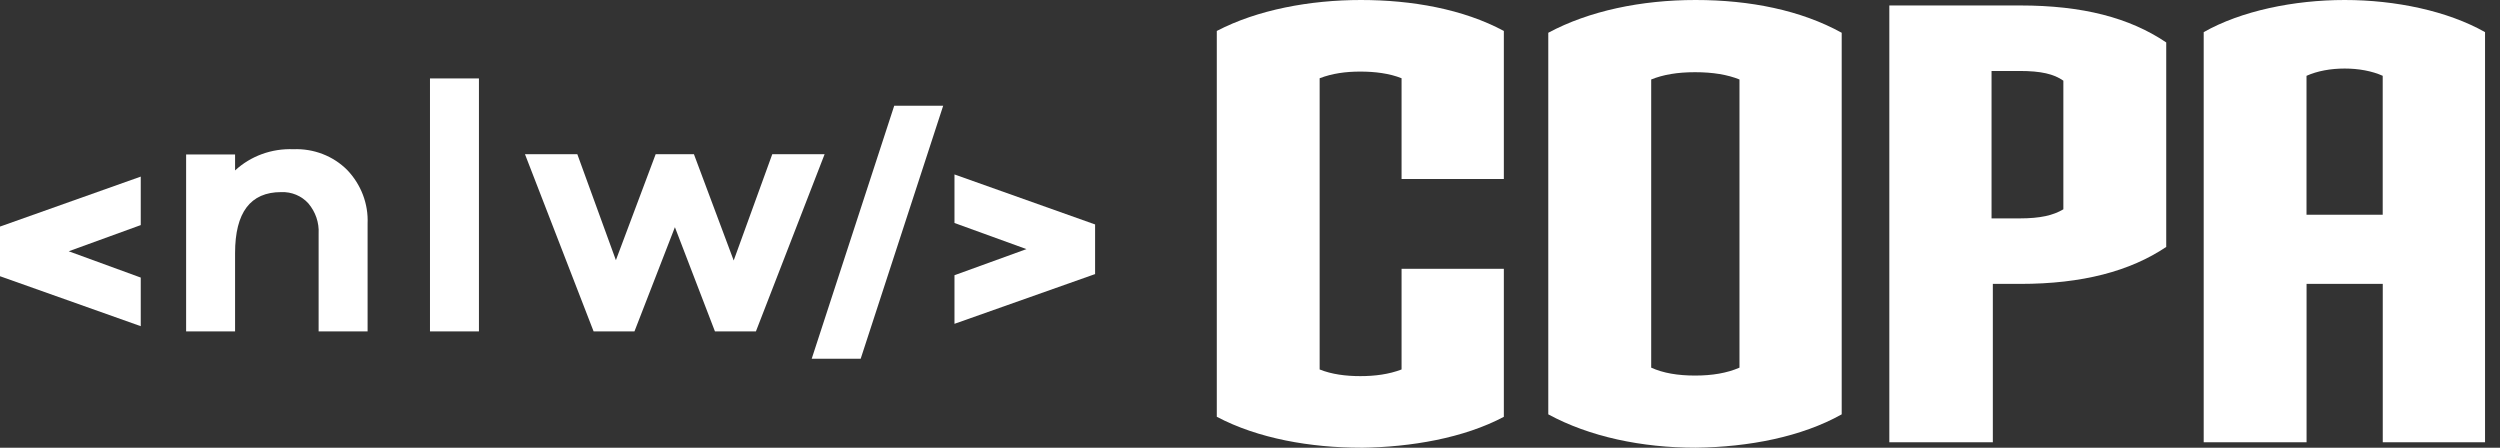 <svg width="134" height="24" viewBox="0 0 134 24" fill="none"
  xmlns="http://www.w3.org/2000/svg">
  <rect x="0" y="0" width="134" height="24" fill="#333333" stroke="none"/>
  <path fill-rule="evenodd" clip-rule="evenodd" d="M7.544 12.068V9.466L0.014 12.14H0V14.81H0.014L7.544 17.483V14.878L3.683 13.468L7.544 12.065V12.068Z" fill="white"/>
  <path fill-rule="evenodd" clip-rule="evenodd" d="M51.16 17.354V14.752L55.018 13.352L51.16 11.952V9.35L58.679 12.024H58.697V14.697H58.679L51.16 17.357V17.354ZM47.93 5.669L43.508 19.227H46.133L50.554 5.669H47.93Z" fill="white"/>
  <path fill-rule="evenodd" clip-rule="evenodd" d="M18.608 9.109C19.357 9.892 19.749 10.927 19.703 11.986V17.763H17.078V12.518C17.11 11.932 16.914 11.36 16.529 10.903C16.166 10.498 15.627 10.273 15.068 10.297C13.424 10.297 12.6 11.387 12.6 13.563V17.763H9.976V8.281H12.6V9.136C13.434 8.363 14.565 7.951 15.727 7.998C16.811 7.954 17.859 8.359 18.608 9.109Z" fill="white"/>
  <path fill-rule="evenodd" clip-rule="evenodd" d="M23.047 4.204V17.763H25.671V4.204H23.047Z" fill="white"/>
  <path fill-rule="evenodd" clip-rule="evenodd" d="M40.51 17.763H38.321L36.175 12.177L34.007 17.763H31.817L28.138 8.264H30.944L33.012 13.945L35.144 8.264H37.194L39.326 13.962L41.394 8.264H44.2L40.517 17.763H40.51Z" fill="white"/>
  <path d="M72.947 23.997C70.259 23.997 67.434 23.511 65.22 22.339V1.659C67.399 0.52 70.224 3.80731e-05 72.947 3.80731e-05C75.671 3.80731e-05 78.429 0.487 80.606 1.659V9.593H75.124V4.194C74.478 3.934 73.694 3.837 72.913 3.837C72.131 3.837 71.414 3.934 70.733 4.194V19.803C71.379 20.063 72.129 20.16 72.913 20.16C73.697 20.16 74.444 20.063 75.124 19.803V14.407H80.606V22.341C78.461 23.48 75.636 23.967 72.947 24V23.997Z" fill="white"/>
  <path d="M90.886 23.997C87.992 23.997 85.202 23.411 82.988 22.209V1.756C85.167 0.586 87.96 0 90.886 0C93.812 0 96.536 0.553 98.715 1.756V22.209C96.571 23.411 93.746 23.964 90.886 23.997ZM93.236 4.26C92.591 4 91.807 3.87 90.854 3.87C89.902 3.87 89.152 4 88.504 4.26V19.706C89.15 20 89.934 20.13 90.854 20.13C91.775 20.13 92.556 20 93.236 19.706V4.26Z" fill="white"/>
  <path d="M108.281 15.217H106.816V23.704H101.268V0.293H108.281C111.618 0.293 114.136 0.943 116.11 2.275V13.235C114.171 14.537 111.615 15.217 108.281 15.217ZM110.596 4.324C110.087 3.967 109.404 3.804 108.246 3.804H106.747V11.706H108.246C109.369 11.706 110.049 11.543 110.596 11.219V4.324Z" fill="white"/>
  <path d="M127.716 23.704V15.217H123.632V23.704H118.118V1.722C120.127 0.584 122.952 0 125.675 0C128.399 0 131.189 0.586 133.198 1.722V23.704H127.716ZM127.716 4.064C127.137 3.804 126.422 3.674 125.673 3.674C124.923 3.674 124.208 3.804 123.629 4.064V11.509H127.713V4.064H127.716Z" fill="white"/>
</svg>